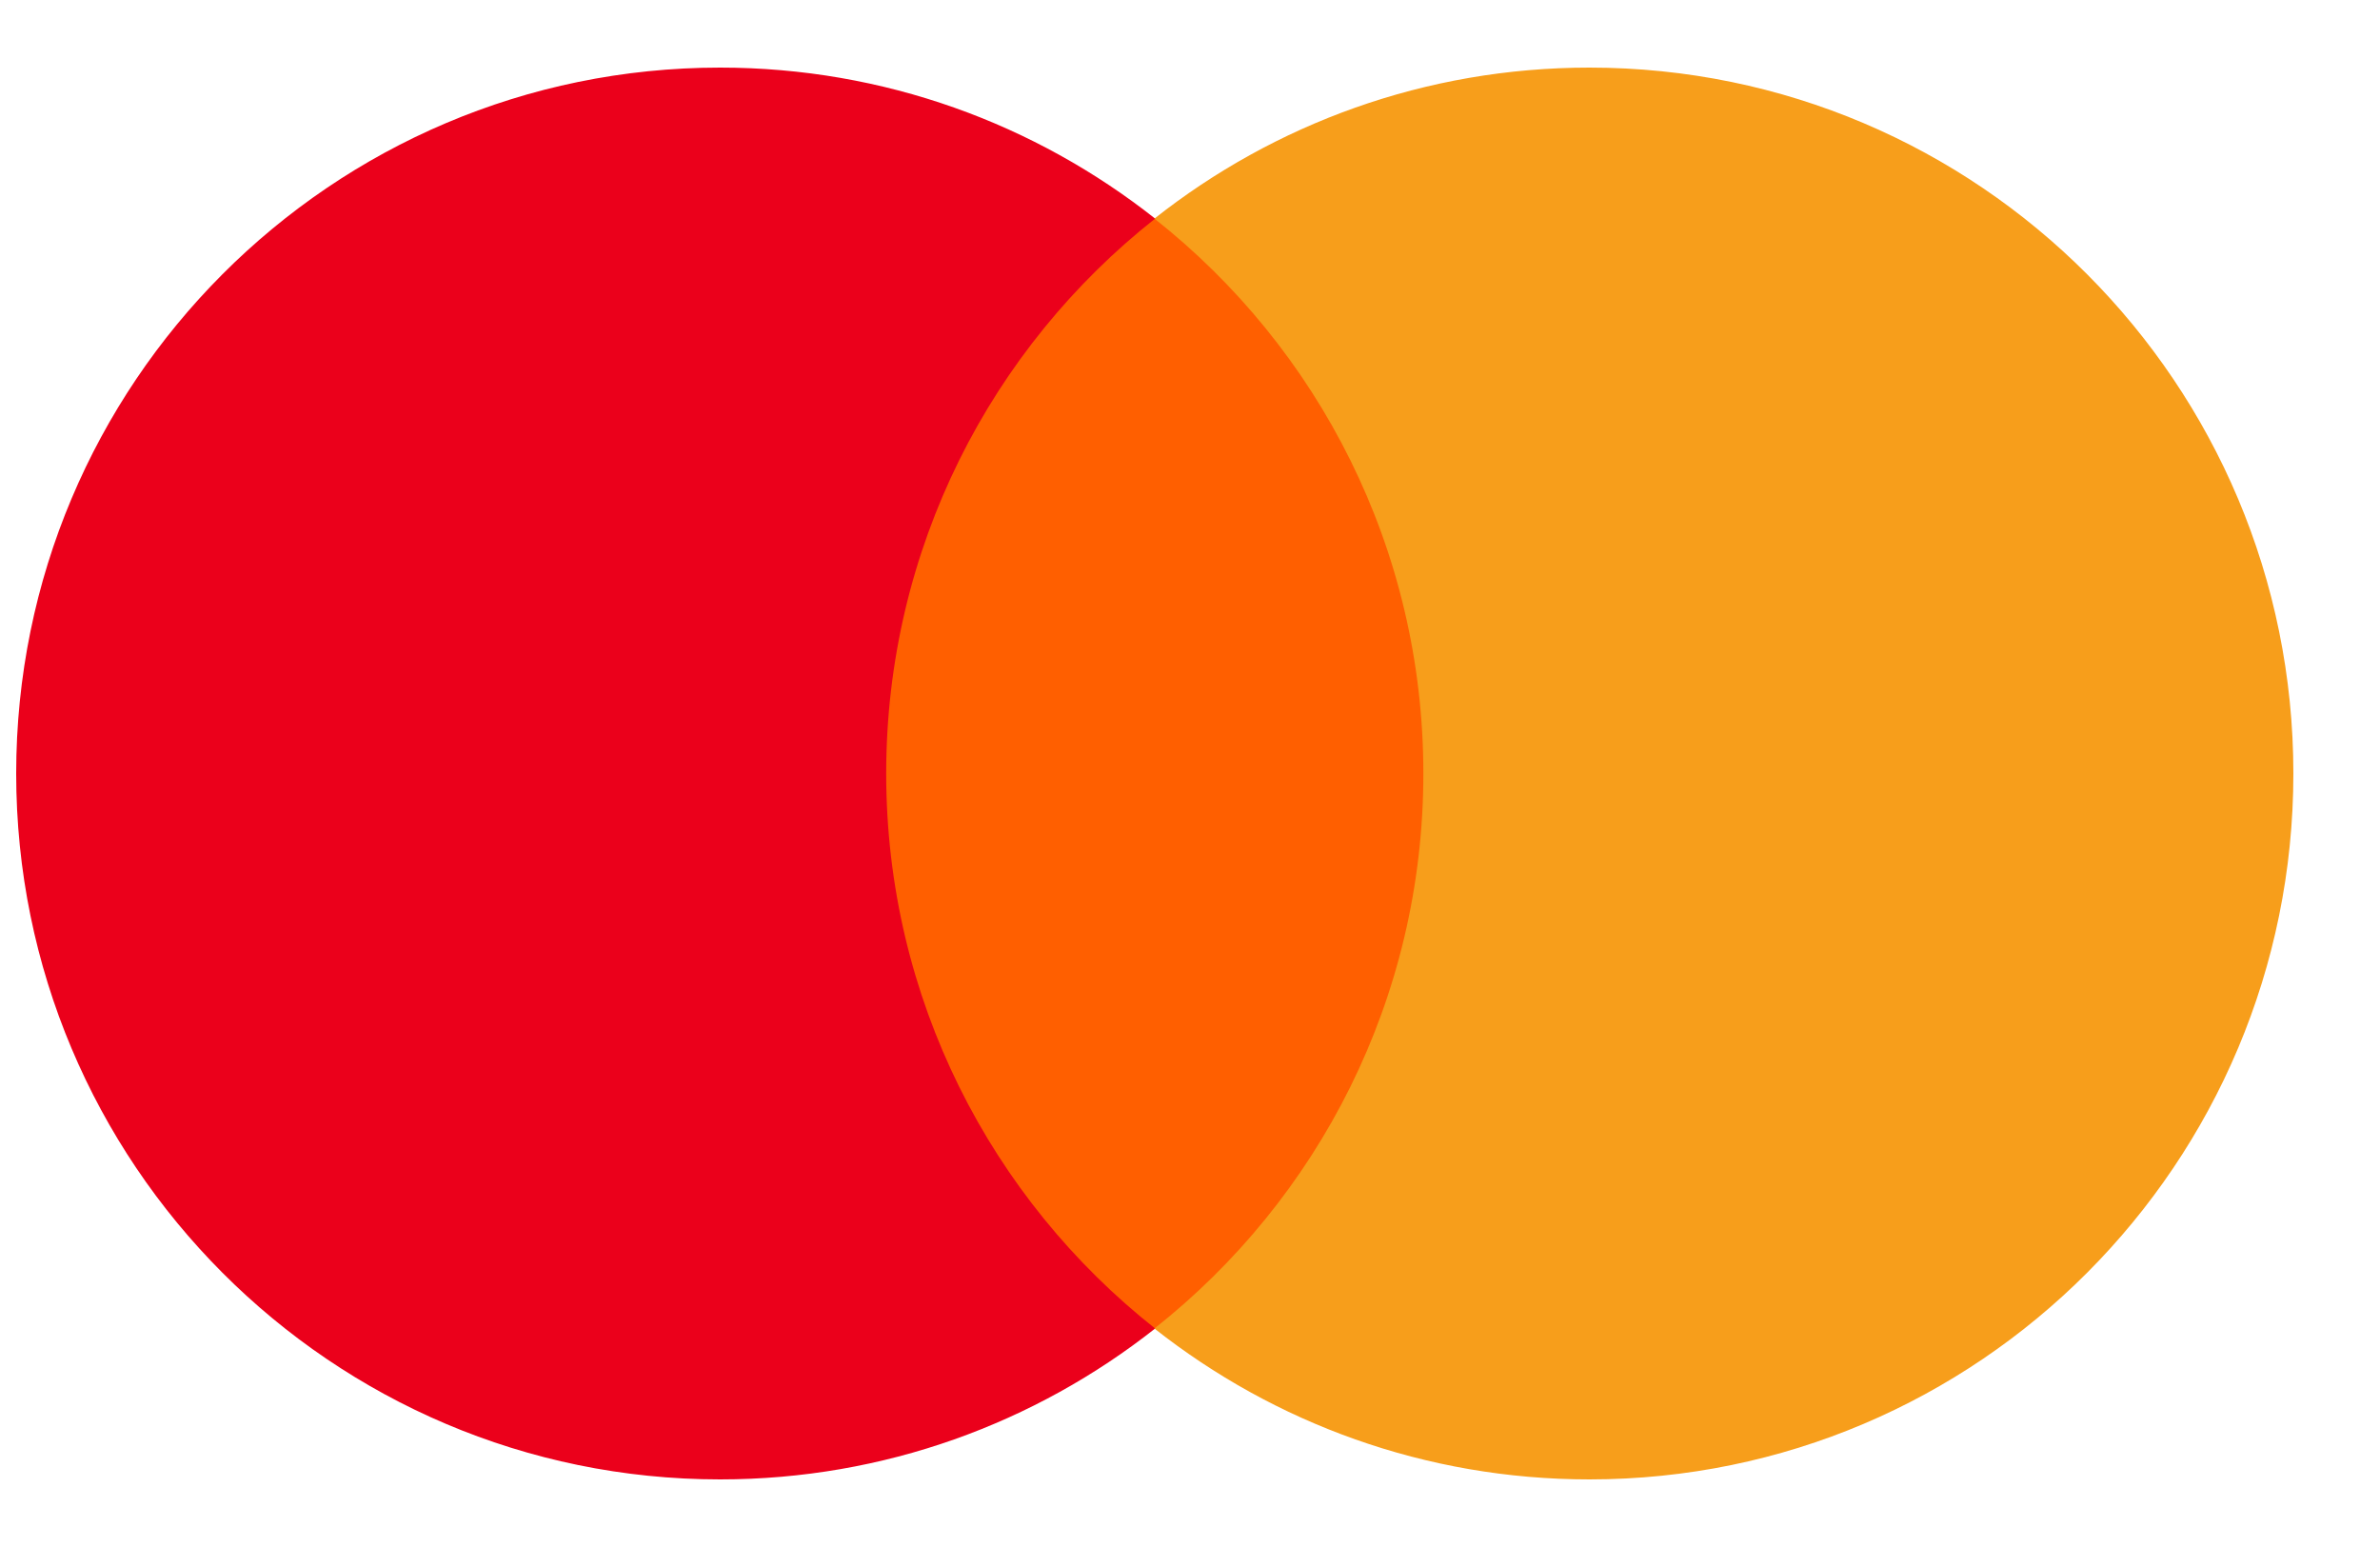 <svg width="20" height="13" viewBox="0 0 20 13" fill="none" xmlns="http://www.w3.org/2000/svg">
<path d="M12.292 11.164H7.116V1.837H12.292V11.164Z" fill="#FF5F00"/>
<path d="M7.447 6.5C7.447 4.608 8.331 2.923 9.707 1.837C8.7 1.042 7.431 0.568 6.051 0.568C2.784 0.568 0.136 3.224 0.136 6.5C0.136 9.776 2.784 12.432 6.051 12.432C7.431 12.432 8.7 11.958 9.707 11.164C8.331 10.077 7.447 8.392 7.447 6.5Z" fill="#EB001B"/>
<path d="M19.272 6.5C19.272 9.776 16.624 12.432 13.357 12.432C11.977 12.432 10.708 11.958 9.701 11.164C11.077 10.077 11.961 8.392 11.961 6.5C11.961 4.608 11.077 2.923 9.701 1.837C10.708 1.042 11.977 0.568 13.357 0.568C16.624 0.568 19.272 3.224 19.272 6.5Z" fill="#F79E1B"/>
</svg>
